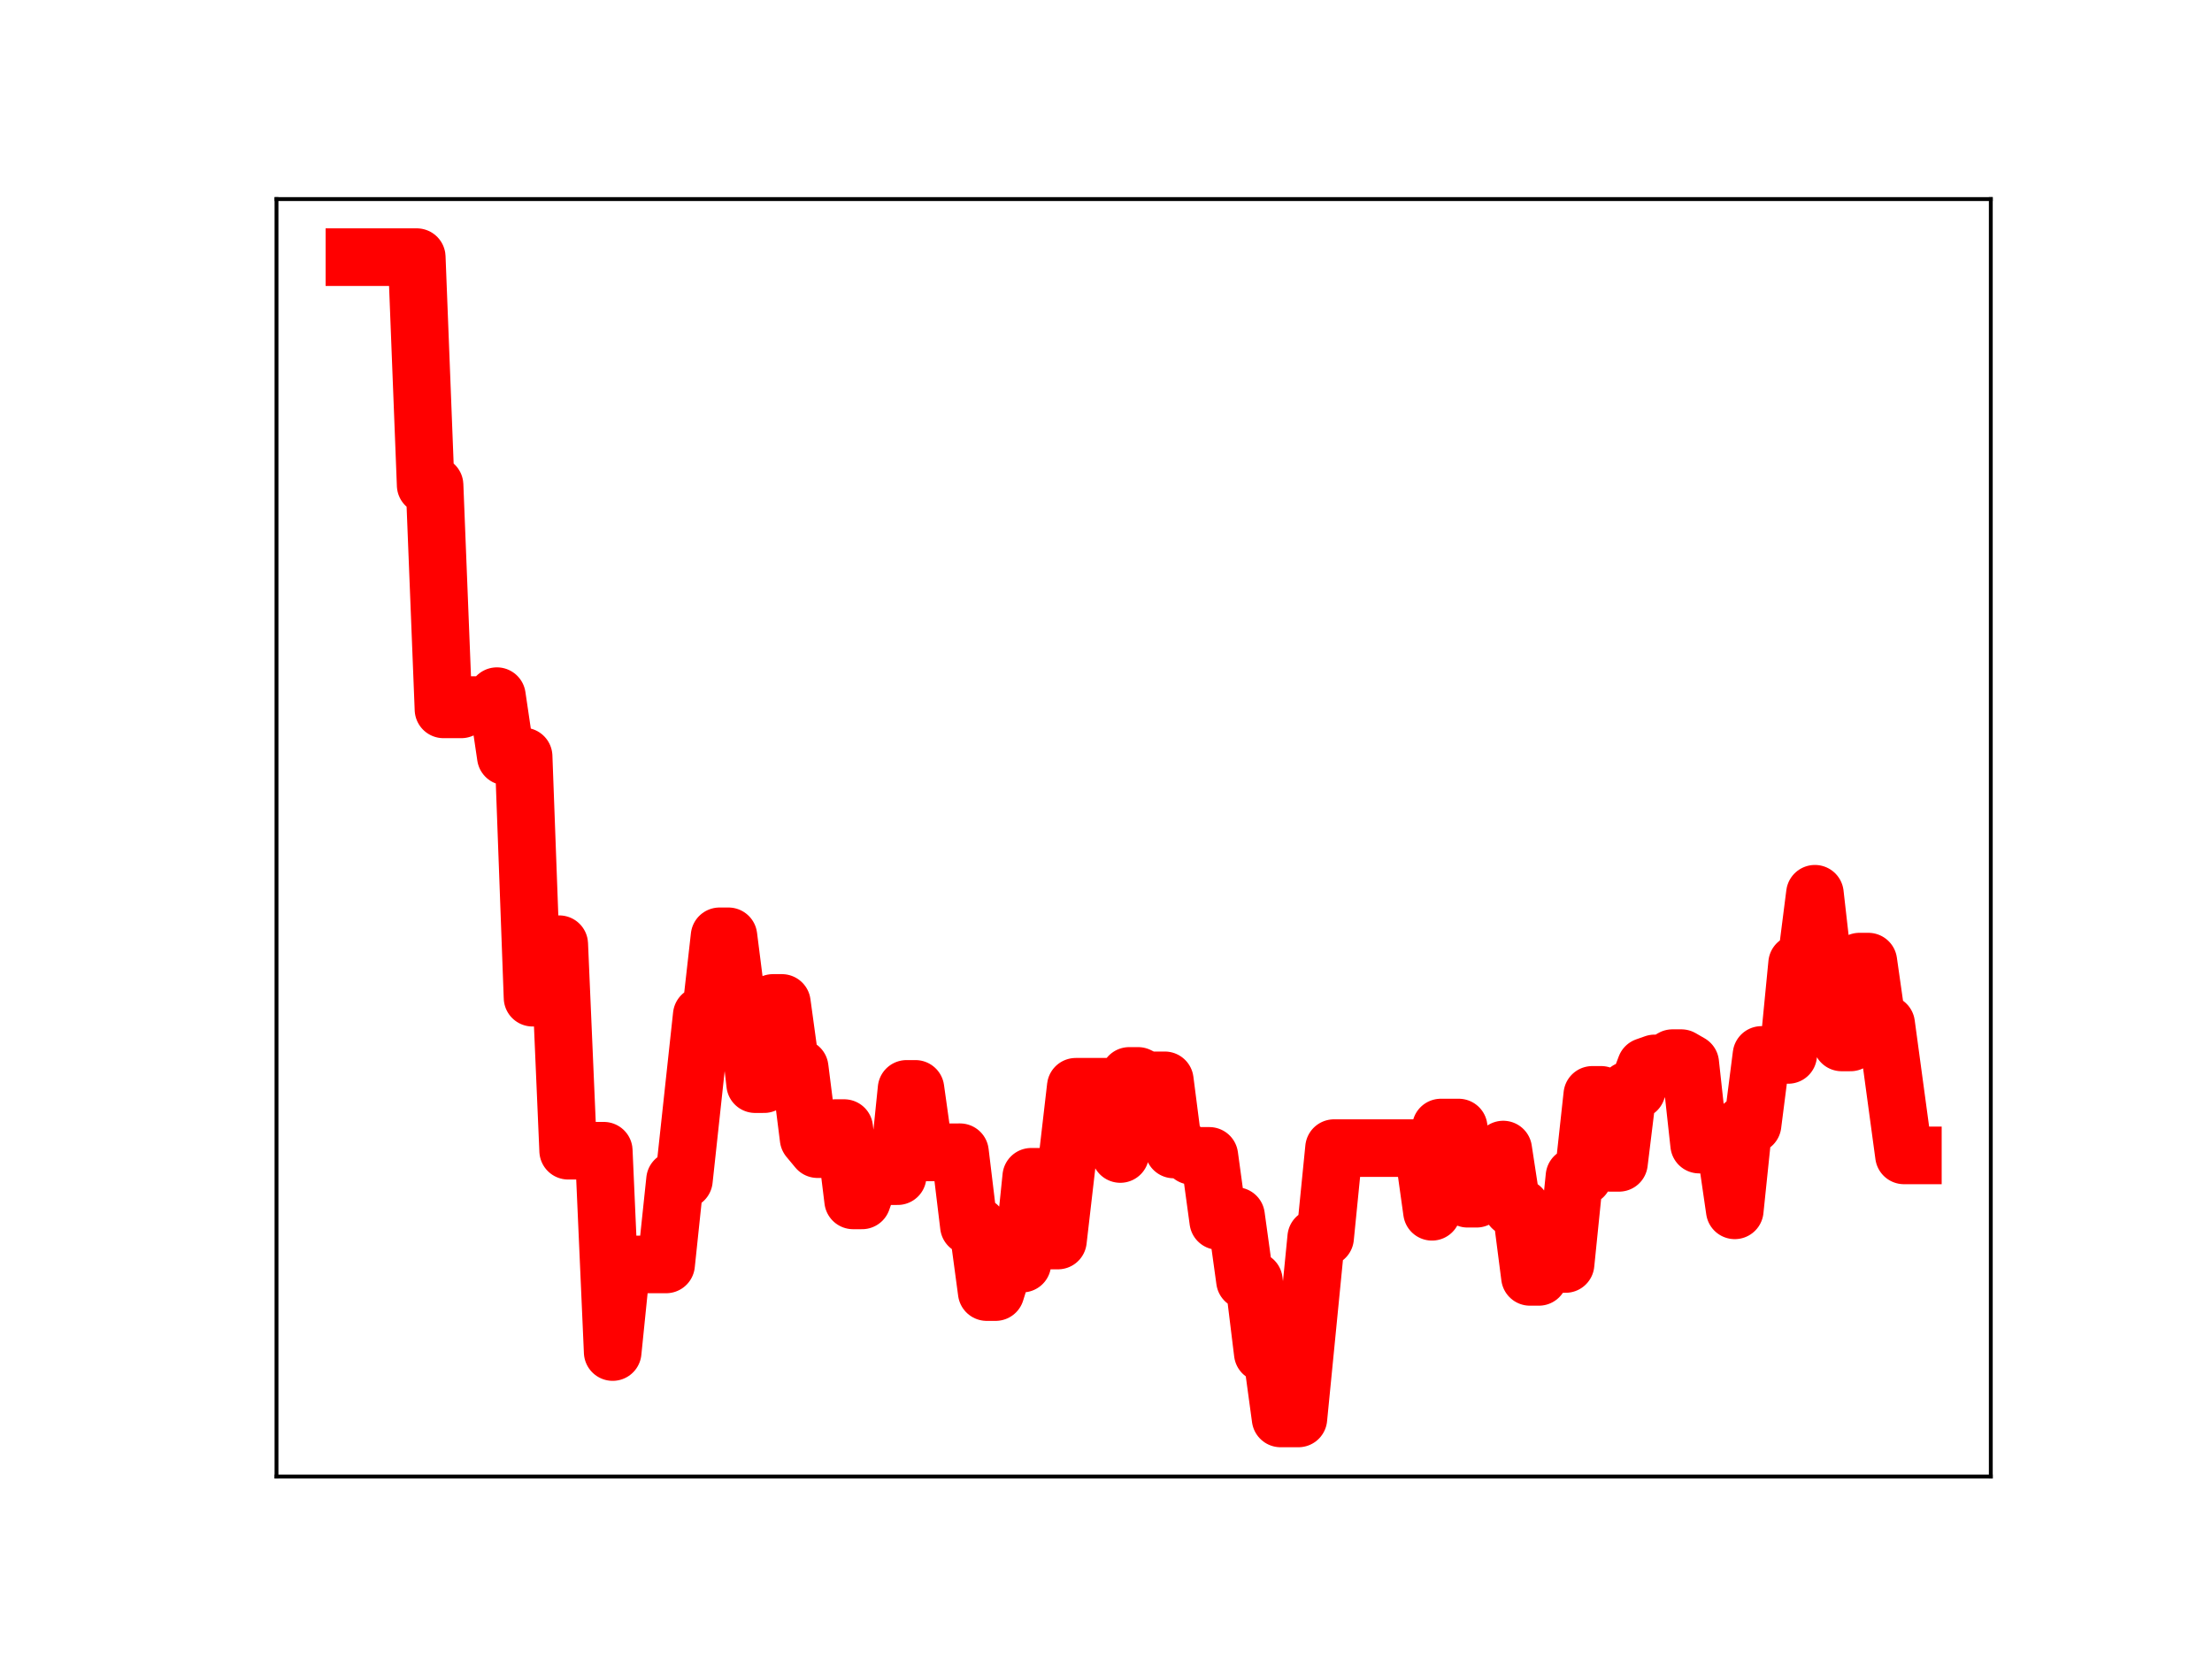 <?xml version="1.0" encoding="utf-8" standalone="no"?>
<!DOCTYPE svg PUBLIC "-//W3C//DTD SVG 1.1//EN"
  "http://www.w3.org/Graphics/SVG/1.1/DTD/svg11.dtd">
<!-- Created with matplotlib (https://matplotlib.org/) -->
<svg height="345.6pt" version="1.1" viewBox="0 0 460.8 345.6" width="460.8pt" xmlns="http://www.w3.org/2000/svg" xmlns:xlink="http://www.w3.org/1999/xlink">
 <defs>
  <style type="text/css">
*{stroke-linecap:butt;stroke-linejoin:round;}
  </style>
 </defs>
 <g id="figure_1">
  <g id="patch_1">
   <path d="M 0 345.6 
L 460.8 345.6 
L 460.8 0 
L 0 0 
z
" style="fill:#ffffff;"/>
  </g>
  <g id="axes_1">
   <g id="patch_2">
    <path d="M 57.6 307.584 
L 414.72 307.584 
L 414.72 41.472 
L 57.6 41.472 
z
" style="fill:#ffffff;"/>
   </g>
   <g id="line2d_1">
    <path clip-path="url(#p84ff526c11)" d="M 73.833 53.568 
L 86.819 53.568 
L 88.674 101.063 
L 90.529 101.063 
L 92.384 147.776 
L 96.095 147.776 
L 97.95 146.88 
L 101.66 146.88 
L 103.515 145.022 
L 105.371 157.586 
L 109.081 157.586 
L 110.936 207.838 
L 112.791 196.695 
L 116.502 196.695 
L 118.357 239.716 
L 125.777 239.716 
L 127.633 281.657 
L 129.488 263.405 
L 138.764 263.405 
L 140.619 245.814 
L 142.474 245.814 
L 146.184 211.512 
L 148.039 211.512 
L 149.895 195.05 
L 151.75 195.05 
L 153.605 209.69 
L 155.46 209.69 
L 157.315 225.848 
L 159.17 225.848 
L 161.026 208.929 
L 162.881 208.929 
L 164.736 222.459 
L 166.591 222.459 
L 168.446 237.158 
L 170.302 239.39 
L 172.157 239.39 
L 174.012 235.001 
L 175.867 235.001 
L 177.722 250.066 
L 179.577 250.066 
L 181.433 244.747 
L 183.288 245.016 
L 186.998 245.016 
L 188.853 226.834 
L 190.708 226.834 
L 192.564 240.073 
L 199.984 240.029 
L 201.839 255.371 
L 203.695 255.371 
L 205.55 269.164 
L 207.405 269.164 
L 209.26 263.234 
L 212.97 263.234 
L 214.826 245.144 
L 216.681 245.144 
L 218.536 258.425 
L 220.391 258.425 
L 224.101 226.391 
L 231.522 226.391 
L 233.377 240.4 
L 235.232 224.133 
L 237.088 224.133 
L 238.943 225.052 
L 242.653 225.052 
L 244.508 239.458 
L 246.363 239.458 
L 248.219 240.791 
L 251.929 240.791 
L 253.784 254.36 
L 255.639 254.36 
L 257.494 253.322 
L 259.35 266.761 
L 261.205 266.761 
L 263.06 281.877 
L 264.915 281.877 
L 266.77 295.488 
L 270.481 295.488 
L 274.191 257.805 
L 276.046 257.805 
L 277.901 239.174 
L 296.453 239.174 
L 298.308 252.437 
L 300.163 234.887 
L 303.874 234.887 
L 305.729 249.719 
L 307.584 249.719 
L 309.439 244.408 
L 311.294 244.408 
L 313.15 239.473 
L 315.005 251.59 
L 316.86 251.59 
L 318.715 266 
L 320.57 266 
L 322.425 263.314 
L 326.136 263.314 
L 327.991 245.076 
L 329.846 245.076 
L 331.701 228.081 
L 333.556 228.081 
L 335.412 242.243 
L 337.267 242.243 
L 339.122 227.094 
L 340.977 227.094 
L 342.832 222.179 
L 344.687 221.526 
L 346.543 221.526 
L 348.398 220.429 
L 350.253 220.429 
L 352.108 221.498 
L 353.963 238.44 
L 355.818 238.44 
L 357.674 239.37 
L 359.529 239.37 
L 361.384 252.135 
L 363.239 234.267 
L 365.094 234.267 
L 366.949 219.761 
L 372.515 219.761 
L 374.37 200.728 
L 376.225 200.728 
L 378.08 186.183 
L 379.936 202.512 
L 381.791 202.512 
L 383.646 217.159 
L 385.501 217.159 
L 387.356 200.321 
L 389.211 200.321 
L 391.067 213.338 
L 392.922 213.338 
L 396.632 240.692 
L 398.487 240.692 
L 398.487 240.692 
" style="fill:none;stroke:#ff0000;stroke-linecap:square;stroke-width:12;"/>
    <defs>
     <path d="M 0 3 
C 0.796 3 1.559 2.684 2.121 2.121 
C 2.684 1.559 3 0.796 3 0 
C 3 -0.796 2.684 -1.559 2.121 -2.121 
C 1.559 -2.684 0.796 -3 0 -3 
C -0.796 -3 -1.559 -2.684 -2.121 -2.121 
C -2.684 -1.559 -3 -0.796 -3 0 
C -3 0.796 -2.684 1.559 -2.121 2.121 
C -1.559 2.684 -0.796 3 0 3 
z
" id="med79097cd2" style="stroke:#ff0000;"/>
    </defs>
    <g clip-path="url(#p84ff526c11)">
     <use style="fill:#ff0000;stroke:#ff0000;" x="73.833" xlink:href="#med79097cd2" y="53.568"/>
     <use style="fill:#ff0000;stroke:#ff0000;" x="75.688" xlink:href="#med79097cd2" y="53.568"/>
     <use style="fill:#ff0000;stroke:#ff0000;" x="77.543" xlink:href="#med79097cd2" y="53.568"/>
     <use style="fill:#ff0000;stroke:#ff0000;" x="79.398" xlink:href="#med79097cd2" y="53.568"/>
     <use style="fill:#ff0000;stroke:#ff0000;" x="81.253" xlink:href="#med79097cd2" y="53.568"/>
     <use style="fill:#ff0000;stroke:#ff0000;" x="83.109" xlink:href="#med79097cd2" y="53.568"/>
     <use style="fill:#ff0000;stroke:#ff0000;" x="84.964" xlink:href="#med79097cd2" y="53.568"/>
     <use style="fill:#ff0000;stroke:#ff0000;" x="86.819" xlink:href="#med79097cd2" y="53.568"/>
     <use style="fill:#ff0000;stroke:#ff0000;" x="88.674" xlink:href="#med79097cd2" y="101.063"/>
     <use style="fill:#ff0000;stroke:#ff0000;" x="90.529" xlink:href="#med79097cd2" y="101.063"/>
     <use style="fill:#ff0000;stroke:#ff0000;" x="92.384" xlink:href="#med79097cd2" y="147.776"/>
     <use style="fill:#ff0000;stroke:#ff0000;" x="94.24" xlink:href="#med79097cd2" y="147.776"/>
     <use style="fill:#ff0000;stroke:#ff0000;" x="96.095" xlink:href="#med79097cd2" y="147.776"/>
     <use style="fill:#ff0000;stroke:#ff0000;" x="97.95" xlink:href="#med79097cd2" y="146.88"/>
     <use style="fill:#ff0000;stroke:#ff0000;" x="99.805" xlink:href="#med79097cd2" y="146.88"/>
     <use style="fill:#ff0000;stroke:#ff0000;" x="101.66" xlink:href="#med79097cd2" y="146.88"/>
     <use style="fill:#ff0000;stroke:#ff0000;" x="103.515" xlink:href="#med79097cd2" y="145.022"/>
     <use style="fill:#ff0000;stroke:#ff0000;" x="105.371" xlink:href="#med79097cd2" y="157.586"/>
     <use style="fill:#ff0000;stroke:#ff0000;" x="107.226" xlink:href="#med79097cd2" y="157.586"/>
     <use style="fill:#ff0000;stroke:#ff0000;" x="109.081" xlink:href="#med79097cd2" y="157.586"/>
     <use style="fill:#ff0000;stroke:#ff0000;" x="110.936" xlink:href="#med79097cd2" y="207.838"/>
     <use style="fill:#ff0000;stroke:#ff0000;" x="112.791" xlink:href="#med79097cd2" y="196.695"/>
     <use style="fill:#ff0000;stroke:#ff0000;" x="114.646" xlink:href="#med79097cd2" y="196.695"/>
     <use style="fill:#ff0000;stroke:#ff0000;" x="116.502" xlink:href="#med79097cd2" y="196.695"/>
     <use style="fill:#ff0000;stroke:#ff0000;" x="118.357" xlink:href="#med79097cd2" y="239.716"/>
     <use style="fill:#ff0000;stroke:#ff0000;" x="120.212" xlink:href="#med79097cd2" y="239.716"/>
     <use style="fill:#ff0000;stroke:#ff0000;" x="122.067" xlink:href="#med79097cd2" y="239.716"/>
     <use style="fill:#ff0000;stroke:#ff0000;" x="123.922" xlink:href="#med79097cd2" y="239.716"/>
     <use style="fill:#ff0000;stroke:#ff0000;" x="125.777" xlink:href="#med79097cd2" y="239.716"/>
     <use style="fill:#ff0000;stroke:#ff0000;" x="127.633" xlink:href="#med79097cd2" y="281.657"/>
     <use style="fill:#ff0000;stroke:#ff0000;" x="129.488" xlink:href="#med79097cd2" y="263.405"/>
     <use style="fill:#ff0000;stroke:#ff0000;" x="131.343" xlink:href="#med79097cd2" y="263.405"/>
     <use style="fill:#ff0000;stroke:#ff0000;" x="133.198" xlink:href="#med79097cd2" y="263.405"/>
     <use style="fill:#ff0000;stroke:#ff0000;" x="135.053" xlink:href="#med79097cd2" y="263.405"/>
     <use style="fill:#ff0000;stroke:#ff0000;" x="136.908" xlink:href="#med79097cd2" y="263.405"/>
     <use style="fill:#ff0000;stroke:#ff0000;" x="138.764" xlink:href="#med79097cd2" y="263.405"/>
     <use style="fill:#ff0000;stroke:#ff0000;" x="140.619" xlink:href="#med79097cd2" y="245.814"/>
     <use style="fill:#ff0000;stroke:#ff0000;" x="142.474" xlink:href="#med79097cd2" y="245.814"/>
     <use style="fill:#ff0000;stroke:#ff0000;" x="144.329" xlink:href="#med79097cd2" y="228.346"/>
     <use style="fill:#ff0000;stroke:#ff0000;" x="146.184" xlink:href="#med79097cd2" y="211.512"/>
     <use style="fill:#ff0000;stroke:#ff0000;" x="148.039" xlink:href="#med79097cd2" y="211.512"/>
     <use style="fill:#ff0000;stroke:#ff0000;" x="149.895" xlink:href="#med79097cd2" y="195.05"/>
     <use style="fill:#ff0000;stroke:#ff0000;" x="151.75" xlink:href="#med79097cd2" y="195.05"/>
     <use style="fill:#ff0000;stroke:#ff0000;" x="153.605" xlink:href="#med79097cd2" y="209.69"/>
     <use style="fill:#ff0000;stroke:#ff0000;" x="155.46" xlink:href="#med79097cd2" y="209.69"/>
     <use style="fill:#ff0000;stroke:#ff0000;" x="157.315" xlink:href="#med79097cd2" y="225.848"/>
     <use style="fill:#ff0000;stroke:#ff0000;" x="159.17" xlink:href="#med79097cd2" y="225.848"/>
     <use style="fill:#ff0000;stroke:#ff0000;" x="161.026" xlink:href="#med79097cd2" y="208.929"/>
     <use style="fill:#ff0000;stroke:#ff0000;" x="162.881" xlink:href="#med79097cd2" y="208.929"/>
     <use style="fill:#ff0000;stroke:#ff0000;" x="164.736" xlink:href="#med79097cd2" y="222.459"/>
     <use style="fill:#ff0000;stroke:#ff0000;" x="166.591" xlink:href="#med79097cd2" y="222.459"/>
     <use style="fill:#ff0000;stroke:#ff0000;" x="168.446" xlink:href="#med79097cd2" y="237.158"/>
     <use style="fill:#ff0000;stroke:#ff0000;" x="170.302" xlink:href="#med79097cd2" y="239.39"/>
     <use style="fill:#ff0000;stroke:#ff0000;" x="172.157" xlink:href="#med79097cd2" y="239.39"/>
     <use style="fill:#ff0000;stroke:#ff0000;" x="174.012" xlink:href="#med79097cd2" y="235.001"/>
     <use style="fill:#ff0000;stroke:#ff0000;" x="175.867" xlink:href="#med79097cd2" y="235.001"/>
     <use style="fill:#ff0000;stroke:#ff0000;" x="177.722" xlink:href="#med79097cd2" y="250.066"/>
     <use style="fill:#ff0000;stroke:#ff0000;" x="179.577" xlink:href="#med79097cd2" y="250.066"/>
     <use style="fill:#ff0000;stroke:#ff0000;" x="181.433" xlink:href="#med79097cd2" y="244.747"/>
     <use style="fill:#ff0000;stroke:#ff0000;" x="183.288" xlink:href="#med79097cd2" y="245.016"/>
     <use style="fill:#ff0000;stroke:#ff0000;" x="185.143" xlink:href="#med79097cd2" y="245.016"/>
     <use style="fill:#ff0000;stroke:#ff0000;" x="186.998" xlink:href="#med79097cd2" y="245.016"/>
     <use style="fill:#ff0000;stroke:#ff0000;" x="188.853" xlink:href="#med79097cd2" y="226.834"/>
     <use style="fill:#ff0000;stroke:#ff0000;" x="190.708" xlink:href="#med79097cd2" y="226.834"/>
     <use style="fill:#ff0000;stroke:#ff0000;" x="192.564" xlink:href="#med79097cd2" y="240.073"/>
     <use style="fill:#ff0000;stroke:#ff0000;" x="194.419" xlink:href="#med79097cd2" y="240.073"/>
     <use style="fill:#ff0000;stroke:#ff0000;" x="196.274" xlink:href="#med79097cd2" y="240.029"/>
     <use style="fill:#ff0000;stroke:#ff0000;" x="198.129" xlink:href="#med79097cd2" y="240.029"/>
     <use style="fill:#ff0000;stroke:#ff0000;" x="199.984" xlink:href="#med79097cd2" y="240.029"/>
     <use style="fill:#ff0000;stroke:#ff0000;" x="201.839" xlink:href="#med79097cd2" y="255.371"/>
     <use style="fill:#ff0000;stroke:#ff0000;" x="203.695" xlink:href="#med79097cd2" y="255.371"/>
     <use style="fill:#ff0000;stroke:#ff0000;" x="205.55" xlink:href="#med79097cd2" y="269.164"/>
     <use style="fill:#ff0000;stroke:#ff0000;" x="207.405" xlink:href="#med79097cd2" y="269.164"/>
     <use style="fill:#ff0000;stroke:#ff0000;" x="209.26" xlink:href="#med79097cd2" y="263.234"/>
     <use style="fill:#ff0000;stroke:#ff0000;" x="211.115" xlink:href="#med79097cd2" y="263.234"/>
     <use style="fill:#ff0000;stroke:#ff0000;" x="212.97" xlink:href="#med79097cd2" y="263.234"/>
     <use style="fill:#ff0000;stroke:#ff0000;" x="214.826" xlink:href="#med79097cd2" y="245.144"/>
     <use style="fill:#ff0000;stroke:#ff0000;" x="216.681" xlink:href="#med79097cd2" y="245.144"/>
     <use style="fill:#ff0000;stroke:#ff0000;" x="218.536" xlink:href="#med79097cd2" y="258.425"/>
     <use style="fill:#ff0000;stroke:#ff0000;" x="220.391" xlink:href="#med79097cd2" y="258.425"/>
     <use style="fill:#ff0000;stroke:#ff0000;" x="222.246" xlink:href="#med79097cd2" y="242.872"/>
     <use style="fill:#ff0000;stroke:#ff0000;" x="224.101" xlink:href="#med79097cd2" y="226.391"/>
     <use style="fill:#ff0000;stroke:#ff0000;" x="225.957" xlink:href="#med79097cd2" y="226.391"/>
     <use style="fill:#ff0000;stroke:#ff0000;" x="227.812" xlink:href="#med79097cd2" y="226.391"/>
     <use style="fill:#ff0000;stroke:#ff0000;" x="229.667" xlink:href="#med79097cd2" y="226.391"/>
     <use style="fill:#ff0000;stroke:#ff0000;" x="231.522" xlink:href="#med79097cd2" y="226.391"/>
     <use style="fill:#ff0000;stroke:#ff0000;" x="233.377" xlink:href="#med79097cd2" y="240.4"/>
     <use style="fill:#ff0000;stroke:#ff0000;" x="235.232" xlink:href="#med79097cd2" y="224.133"/>
     <use style="fill:#ff0000;stroke:#ff0000;" x="237.088" xlink:href="#med79097cd2" y="224.133"/>
     <use style="fill:#ff0000;stroke:#ff0000;" x="238.943" xlink:href="#med79097cd2" y="225.052"/>
     <use style="fill:#ff0000;stroke:#ff0000;" x="240.798" xlink:href="#med79097cd2" y="225.052"/>
     <use style="fill:#ff0000;stroke:#ff0000;" x="242.653" xlink:href="#med79097cd2" y="225.052"/>
     <use style="fill:#ff0000;stroke:#ff0000;" x="244.508" xlink:href="#med79097cd2" y="239.458"/>
     <use style="fill:#ff0000;stroke:#ff0000;" x="246.363" xlink:href="#med79097cd2" y="239.458"/>
     <use style="fill:#ff0000;stroke:#ff0000;" x="248.219" xlink:href="#med79097cd2" y="240.791"/>
     <use style="fill:#ff0000;stroke:#ff0000;" x="250.074" xlink:href="#med79097cd2" y="240.791"/>
     <use style="fill:#ff0000;stroke:#ff0000;" x="251.929" xlink:href="#med79097cd2" y="240.791"/>
     <use style="fill:#ff0000;stroke:#ff0000;" x="253.784" xlink:href="#med79097cd2" y="254.36"/>
     <use style="fill:#ff0000;stroke:#ff0000;" x="255.639" xlink:href="#med79097cd2" y="254.36"/>
     <use style="fill:#ff0000;stroke:#ff0000;" x="257.494" xlink:href="#med79097cd2" y="253.322"/>
     <use style="fill:#ff0000;stroke:#ff0000;" x="259.35" xlink:href="#med79097cd2" y="266.761"/>
     <use style="fill:#ff0000;stroke:#ff0000;" x="261.205" xlink:href="#med79097cd2" y="266.761"/>
     <use style="fill:#ff0000;stroke:#ff0000;" x="263.06" xlink:href="#med79097cd2" y="281.877"/>
     <use style="fill:#ff0000;stroke:#ff0000;" x="264.915" xlink:href="#med79097cd2" y="281.877"/>
     <use style="fill:#ff0000;stroke:#ff0000;" x="266.77" xlink:href="#med79097cd2" y="295.488"/>
     <use style="fill:#ff0000;stroke:#ff0000;" x="268.625" xlink:href="#med79097cd2" y="295.488"/>
     <use style="fill:#ff0000;stroke:#ff0000;" x="270.481" xlink:href="#med79097cd2" y="295.488"/>
     <use style="fill:#ff0000;stroke:#ff0000;" x="272.336" xlink:href="#med79097cd2" y="276.557"/>
     <use style="fill:#ff0000;stroke:#ff0000;" x="274.191" xlink:href="#med79097cd2" y="257.805"/>
     <use style="fill:#ff0000;stroke:#ff0000;" x="276.046" xlink:href="#med79097cd2" y="257.805"/>
     <use style="fill:#ff0000;stroke:#ff0000;" x="277.901" xlink:href="#med79097cd2" y="239.174"/>
     <use style="fill:#ff0000;stroke:#ff0000;" x="279.756" xlink:href="#med79097cd2" y="239.174"/>
     <use style="fill:#ff0000;stroke:#ff0000;" x="281.612" xlink:href="#med79097cd2" y="239.174"/>
     <use style="fill:#ff0000;stroke:#ff0000;" x="283.467" xlink:href="#med79097cd2" y="239.174"/>
     <use style="fill:#ff0000;stroke:#ff0000;" x="285.322" xlink:href="#med79097cd2" y="239.174"/>
     <use style="fill:#ff0000;stroke:#ff0000;" x="287.177" xlink:href="#med79097cd2" y="239.174"/>
     <use style="fill:#ff0000;stroke:#ff0000;" x="289.032" xlink:href="#med79097cd2" y="239.174"/>
     <use style="fill:#ff0000;stroke:#ff0000;" x="290.887" xlink:href="#med79097cd2" y="239.174"/>
     <use style="fill:#ff0000;stroke:#ff0000;" x="292.743" xlink:href="#med79097cd2" y="239.174"/>
     <use style="fill:#ff0000;stroke:#ff0000;" x="294.598" xlink:href="#med79097cd2" y="239.174"/>
     <use style="fill:#ff0000;stroke:#ff0000;" x="296.453" xlink:href="#med79097cd2" y="239.174"/>
     <use style="fill:#ff0000;stroke:#ff0000;" x="298.308" xlink:href="#med79097cd2" y="252.437"/>
     <use style="fill:#ff0000;stroke:#ff0000;" x="300.163" xlink:href="#med79097cd2" y="234.887"/>
     <use style="fill:#ff0000;stroke:#ff0000;" x="302.018" xlink:href="#med79097cd2" y="234.887"/>
     <use style="fill:#ff0000;stroke:#ff0000;" x="303.874" xlink:href="#med79097cd2" y="234.887"/>
     <use style="fill:#ff0000;stroke:#ff0000;" x="305.729" xlink:href="#med79097cd2" y="249.719"/>
     <use style="fill:#ff0000;stroke:#ff0000;" x="307.584" xlink:href="#med79097cd2" y="249.719"/>
     <use style="fill:#ff0000;stroke:#ff0000;" x="309.439" xlink:href="#med79097cd2" y="244.408"/>
     <use style="fill:#ff0000;stroke:#ff0000;" x="311.294" xlink:href="#med79097cd2" y="244.408"/>
     <use style="fill:#ff0000;stroke:#ff0000;" x="313.15" xlink:href="#med79097cd2" y="239.473"/>
     <use style="fill:#ff0000;stroke:#ff0000;" x="315.005" xlink:href="#med79097cd2" y="251.59"/>
     <use style="fill:#ff0000;stroke:#ff0000;" x="316.86" xlink:href="#med79097cd2" y="251.59"/>
     <use style="fill:#ff0000;stroke:#ff0000;" x="318.715" xlink:href="#med79097cd2" y="266"/>
     <use style="fill:#ff0000;stroke:#ff0000;" x="320.57" xlink:href="#med79097cd2" y="266"/>
     <use style="fill:#ff0000;stroke:#ff0000;" x="322.425" xlink:href="#med79097cd2" y="263.314"/>
     <use style="fill:#ff0000;stroke:#ff0000;" x="324.281" xlink:href="#med79097cd2" y="263.314"/>
     <use style="fill:#ff0000;stroke:#ff0000;" x="326.136" xlink:href="#med79097cd2" y="263.314"/>
     <use style="fill:#ff0000;stroke:#ff0000;" x="327.991" xlink:href="#med79097cd2" y="245.076"/>
     <use style="fill:#ff0000;stroke:#ff0000;" x="329.846" xlink:href="#med79097cd2" y="245.076"/>
     <use style="fill:#ff0000;stroke:#ff0000;" x="331.701" xlink:href="#med79097cd2" y="228.081"/>
     <use style="fill:#ff0000;stroke:#ff0000;" x="333.556" xlink:href="#med79097cd2" y="228.081"/>
     <use style="fill:#ff0000;stroke:#ff0000;" x="335.412" xlink:href="#med79097cd2" y="242.243"/>
     <use style="fill:#ff0000;stroke:#ff0000;" x="337.267" xlink:href="#med79097cd2" y="242.243"/>
     <use style="fill:#ff0000;stroke:#ff0000;" x="339.122" xlink:href="#med79097cd2" y="227.094"/>
     <use style="fill:#ff0000;stroke:#ff0000;" x="340.977" xlink:href="#med79097cd2" y="227.094"/>
     <use style="fill:#ff0000;stroke:#ff0000;" x="342.832" xlink:href="#med79097cd2" y="222.179"/>
     <use style="fill:#ff0000;stroke:#ff0000;" x="344.687" xlink:href="#med79097cd2" y="221.526"/>
     <use style="fill:#ff0000;stroke:#ff0000;" x="346.543" xlink:href="#med79097cd2" y="221.526"/>
     <use style="fill:#ff0000;stroke:#ff0000;" x="348.398" xlink:href="#med79097cd2" y="220.429"/>
     <use style="fill:#ff0000;stroke:#ff0000;" x="350.253" xlink:href="#med79097cd2" y="220.429"/>
     <use style="fill:#ff0000;stroke:#ff0000;" x="352.108" xlink:href="#med79097cd2" y="221.498"/>
     <use style="fill:#ff0000;stroke:#ff0000;" x="353.963" xlink:href="#med79097cd2" y="238.44"/>
     <use style="fill:#ff0000;stroke:#ff0000;" x="355.818" xlink:href="#med79097cd2" y="238.44"/>
     <use style="fill:#ff0000;stroke:#ff0000;" x="357.674" xlink:href="#med79097cd2" y="239.37"/>
     <use style="fill:#ff0000;stroke:#ff0000;" x="359.529" xlink:href="#med79097cd2" y="239.37"/>
     <use style="fill:#ff0000;stroke:#ff0000;" x="361.384" xlink:href="#med79097cd2" y="252.135"/>
     <use style="fill:#ff0000;stroke:#ff0000;" x="363.239" xlink:href="#med79097cd2" y="234.267"/>
     <use style="fill:#ff0000;stroke:#ff0000;" x="365.094" xlink:href="#med79097cd2" y="234.267"/>
     <use style="fill:#ff0000;stroke:#ff0000;" x="366.949" xlink:href="#med79097cd2" y="219.761"/>
     <use style="fill:#ff0000;stroke:#ff0000;" x="368.805" xlink:href="#med79097cd2" y="219.761"/>
     <use style="fill:#ff0000;stroke:#ff0000;" x="370.66" xlink:href="#med79097cd2" y="219.761"/>
     <use style="fill:#ff0000;stroke:#ff0000;" x="372.515" xlink:href="#med79097cd2" y="219.761"/>
     <use style="fill:#ff0000;stroke:#ff0000;" x="374.37" xlink:href="#med79097cd2" y="200.728"/>
     <use style="fill:#ff0000;stroke:#ff0000;" x="376.225" xlink:href="#med79097cd2" y="200.728"/>
     <use style="fill:#ff0000;stroke:#ff0000;" x="378.08" xlink:href="#med79097cd2" y="186.183"/>
     <use style="fill:#ff0000;stroke:#ff0000;" x="379.936" xlink:href="#med79097cd2" y="202.512"/>
     <use style="fill:#ff0000;stroke:#ff0000;" x="381.791" xlink:href="#med79097cd2" y="202.512"/>
     <use style="fill:#ff0000;stroke:#ff0000;" x="383.646" xlink:href="#med79097cd2" y="217.159"/>
     <use style="fill:#ff0000;stroke:#ff0000;" x="385.501" xlink:href="#med79097cd2" y="217.159"/>
     <use style="fill:#ff0000;stroke:#ff0000;" x="387.356" xlink:href="#med79097cd2" y="200.321"/>
     <use style="fill:#ff0000;stroke:#ff0000;" x="389.211" xlink:href="#med79097cd2" y="200.321"/>
     <use style="fill:#ff0000;stroke:#ff0000;" x="391.067" xlink:href="#med79097cd2" y="213.338"/>
     <use style="fill:#ff0000;stroke:#ff0000;" x="392.922" xlink:href="#med79097cd2" y="213.338"/>
     <use style="fill:#ff0000;stroke:#ff0000;" x="394.777" xlink:href="#med79097cd2" y="226.774"/>
     <use style="fill:#ff0000;stroke:#ff0000;" x="396.632" xlink:href="#med79097cd2" y="240.692"/>
     <use style="fill:#ff0000;stroke:#ff0000;" x="398.487" xlink:href="#med79097cd2" y="240.692"/>
    </g>
   </g>
   <g id="patch_3">
    <path d="M 57.6 307.584 
L 57.6 41.472 
" style="fill:none;stroke:#000000;stroke-linecap:square;stroke-linejoin:miter;stroke-width:0.8;"/>
   </g>
   <g id="patch_4">
    <path d="M 414.72 307.584 
L 414.72 41.472 
" style="fill:none;stroke:#000000;stroke-linecap:square;stroke-linejoin:miter;stroke-width:0.8;"/>
   </g>
   <g id="patch_5">
    <path d="M 57.6 307.584 
L 414.72 307.584 
" style="fill:none;stroke:#000000;stroke-linecap:square;stroke-linejoin:miter;stroke-width:0.8;"/>
   </g>
   <g id="patch_6">
    <path d="M 57.6 41.472 
L 414.72 41.472 
" style="fill:none;stroke:#000000;stroke-linecap:square;stroke-linejoin:miter;stroke-width:0.8;"/>
   </g>
  </g>
 </g>
 <defs>
  <clipPath id="p84ff526c11">
   <rect height="266.112" width="357.12" x="57.6" y="41.472"/>
  </clipPath>
 </defs>
</svg>
